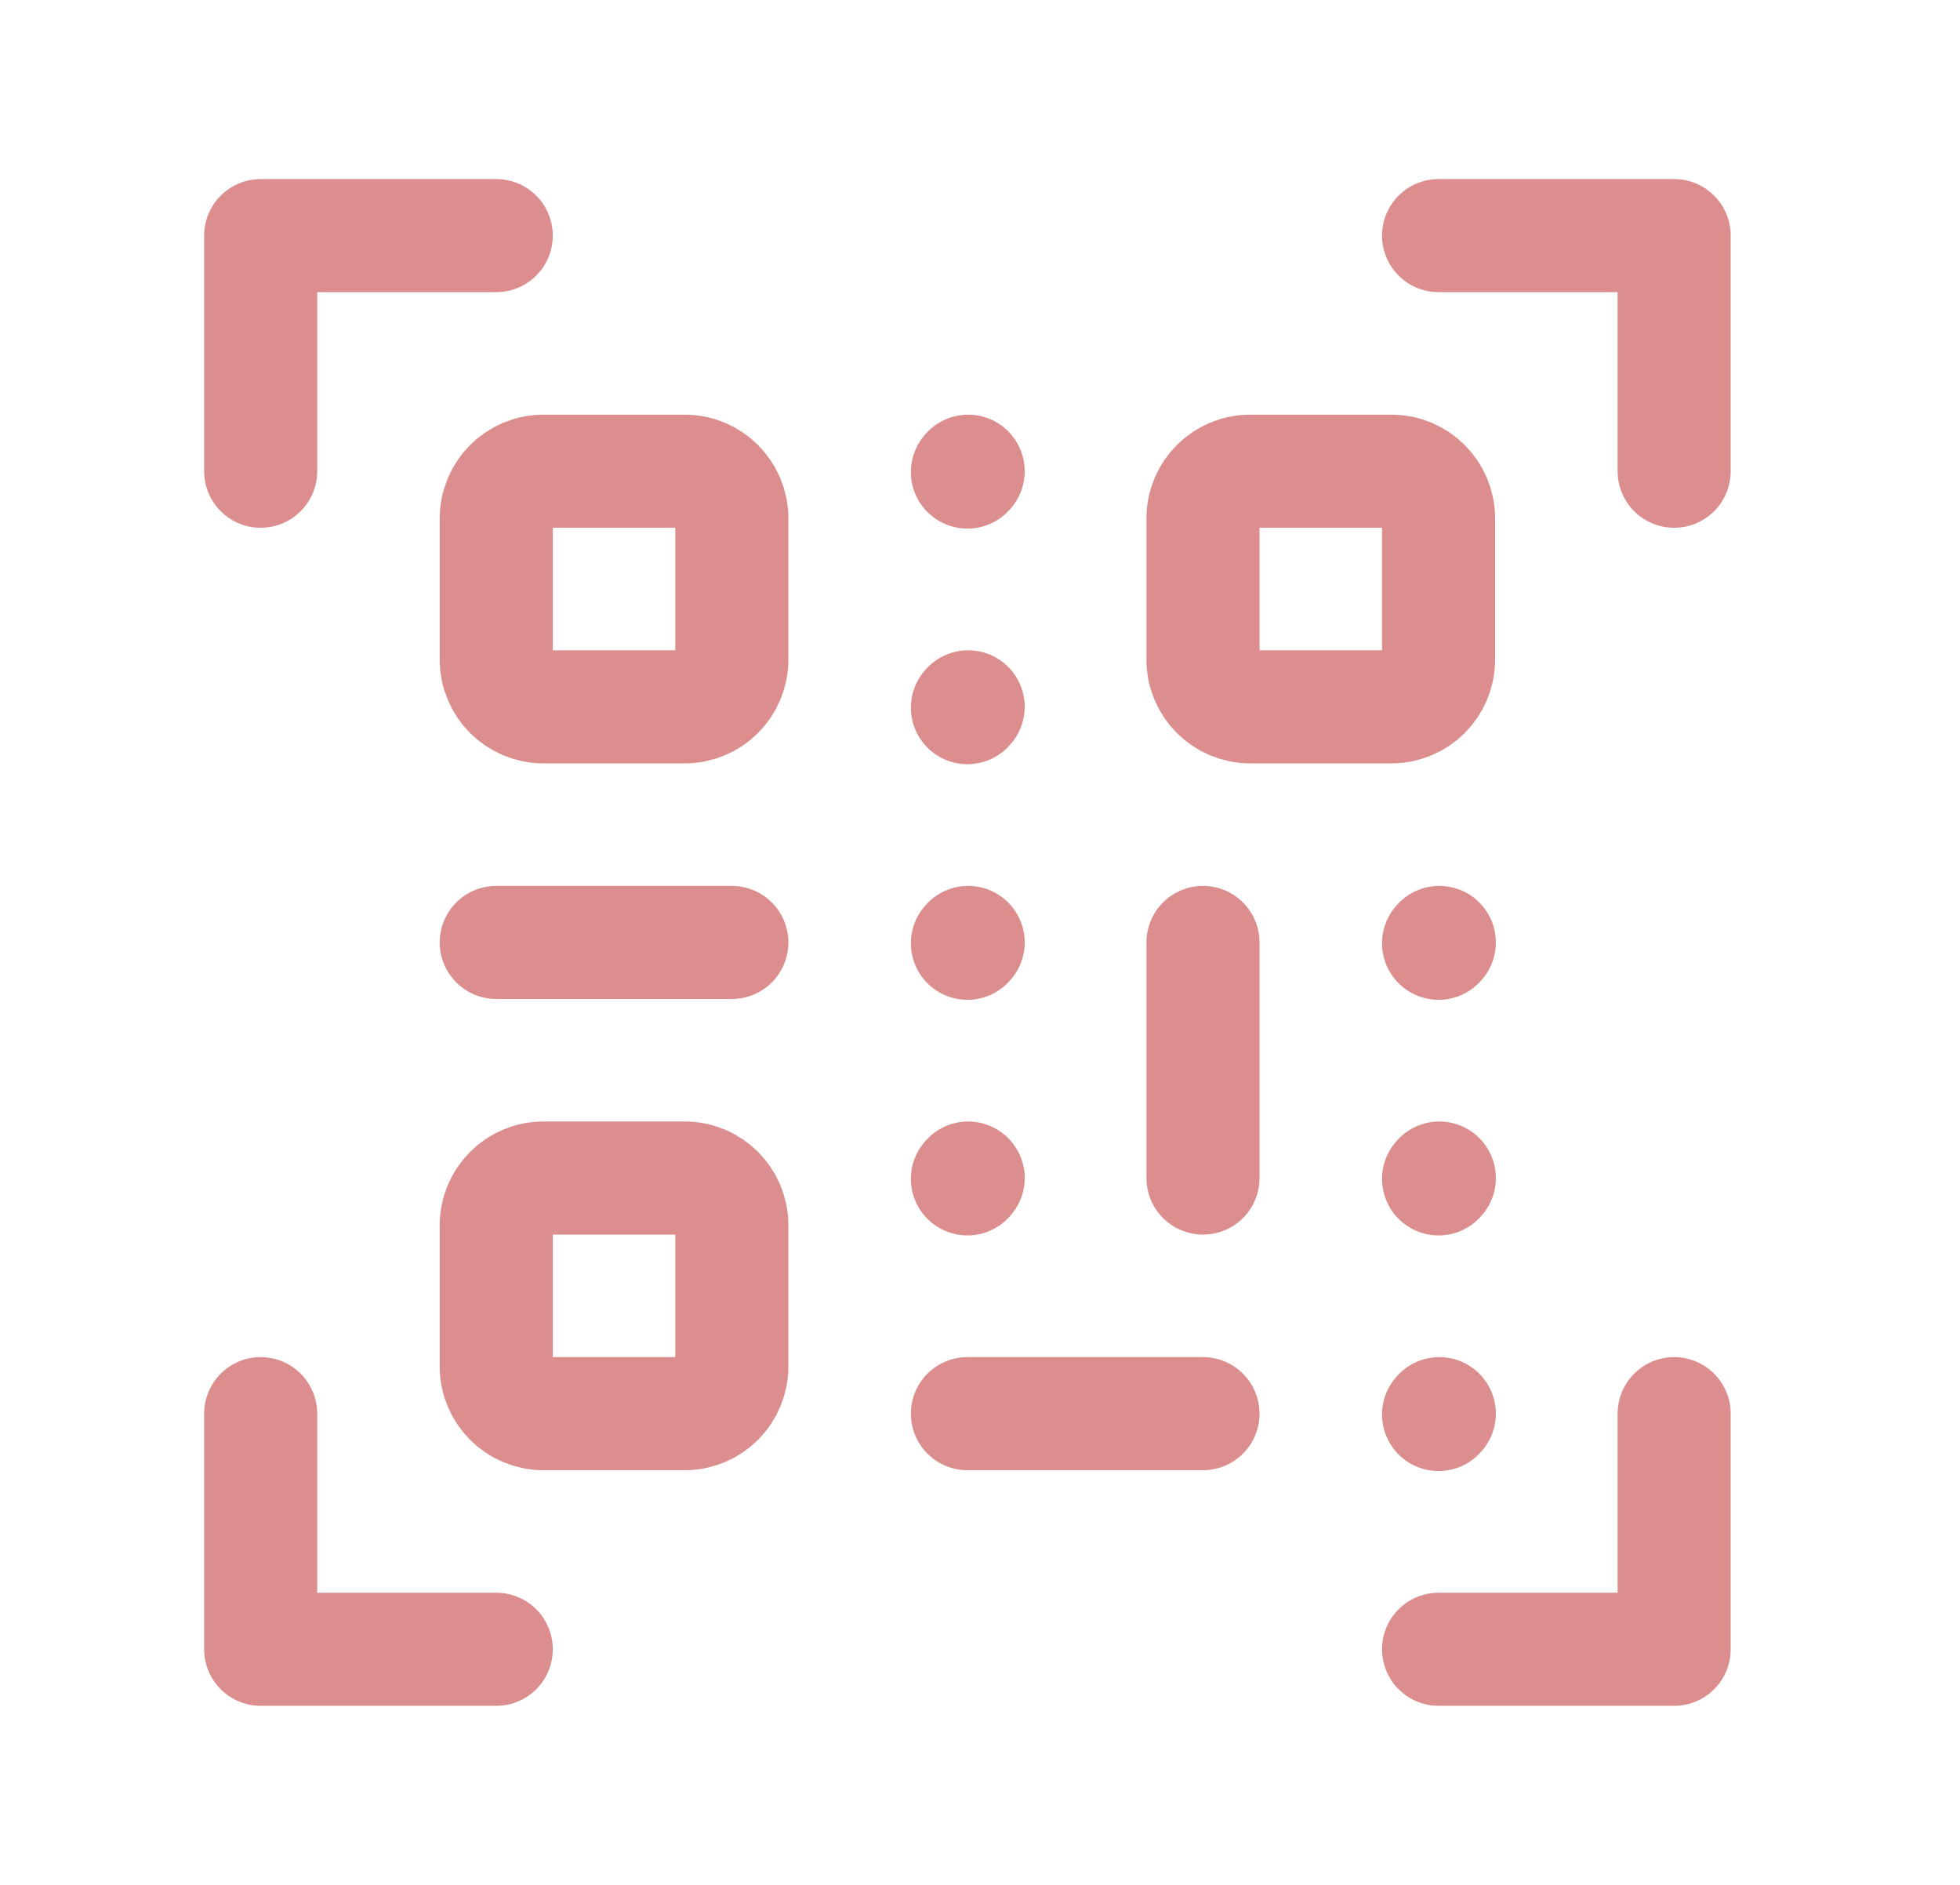 <svg width="26" height="25" viewBox="0 0 26 25" fill="none" xmlns="http://www.w3.org/2000/svg">
<path d="M9.708 6.875V8.75C9.708 9.095 9.428 9.375 9.083 9.375H7.208C6.863 9.375 6.583 9.095 6.583 8.75V6.875C6.583 6.53 6.863 6.25 7.208 6.25H9.083C9.428 6.25 9.708 6.53 9.708 6.875Z" stroke="#DC8E8E" stroke-width="1.5" stroke-linecap="round" stroke-linejoin="round"/>
<path d="M6.583 12.5H9.708" stroke="#DC8E8E" stroke-width="1.5" stroke-linecap="round" stroke-linejoin="round"/>
<path d="M15.958 12.5V15.625" stroke="#DC8E8E" stroke-width="1.5" stroke-linecap="round" stroke-linejoin="round"/>
<path d="M12.833 18.75H15.958" stroke="#DC8E8E" stroke-width="1.5" stroke-linecap="round" stroke-linejoin="round"/>
<path d="M12.833 12.511L12.843 12.5" stroke="#DC8E8E" stroke-width="1.5" stroke-linecap="round" stroke-linejoin="round"/>
<path d="M19.083 12.511L19.093 12.5" stroke="#DC8E8E" stroke-width="1.5" stroke-linecap="round" stroke-linejoin="round"/>
<path d="M12.833 15.636L12.843 15.625" stroke="#DC8E8E" stroke-width="1.5" stroke-linecap="round" stroke-linejoin="round"/>
<path d="M19.083 15.636L19.093 15.625" stroke="#DC8E8E" stroke-width="1.5" stroke-linecap="round" stroke-linejoin="round"/>
<path d="M19.083 18.761L19.093 18.75" stroke="#DC8E8E" stroke-width="1.5" stroke-linecap="round" stroke-linejoin="round"/>
<path d="M12.833 9.386L12.843 9.375" stroke="#DC8E8E" stroke-width="1.5" stroke-linecap="round" stroke-linejoin="round"/>
<path d="M12.833 6.261L12.843 6.25" stroke="#DC8E8E" stroke-width="1.5" stroke-linecap="round" stroke-linejoin="round"/>
<path d="M9.708 16.25V18.125C9.708 18.47 9.428 18.75 9.083 18.75H7.208C6.863 18.75 6.583 18.47 6.583 18.125V16.25C6.583 15.905 6.863 15.625 7.208 15.625H9.083C9.428 15.625 9.708 15.905 9.708 16.25Z" stroke="#DC8E8E" stroke-width="1.5" stroke-linecap="round" stroke-linejoin="round"/>
<path d="M19.083 6.875V8.75C19.083 9.095 18.803 9.375 18.458 9.375H16.583C16.238 9.375 15.958 9.095 15.958 8.75V6.875C15.958 6.53 16.238 6.25 16.583 6.25H18.458C18.803 6.25 19.083 6.53 19.083 6.875Z" stroke="#DC8E8E" stroke-width="1.5" stroke-linecap="round" stroke-linejoin="round"/>
<path d="M19.083 3.125H22.208V6.25" stroke="#DC8E8E" stroke-width="1.5" stroke-linecap="round" stroke-linejoin="round"/>
<path d="M19.083 21.875H22.208V18.75" stroke="#DC8E8E" stroke-width="1.5" stroke-linecap="round" stroke-linejoin="round"/>
<path d="M6.583 3.125H3.458V6.25" stroke="#DC8E8E" stroke-width="1.5" stroke-linecap="round" stroke-linejoin="round"/>
<path d="M6.583 21.875H3.458V18.75" stroke="#DC8E8E" stroke-width="1.5" stroke-linecap="round" stroke-linejoin="round"/>
</svg>

